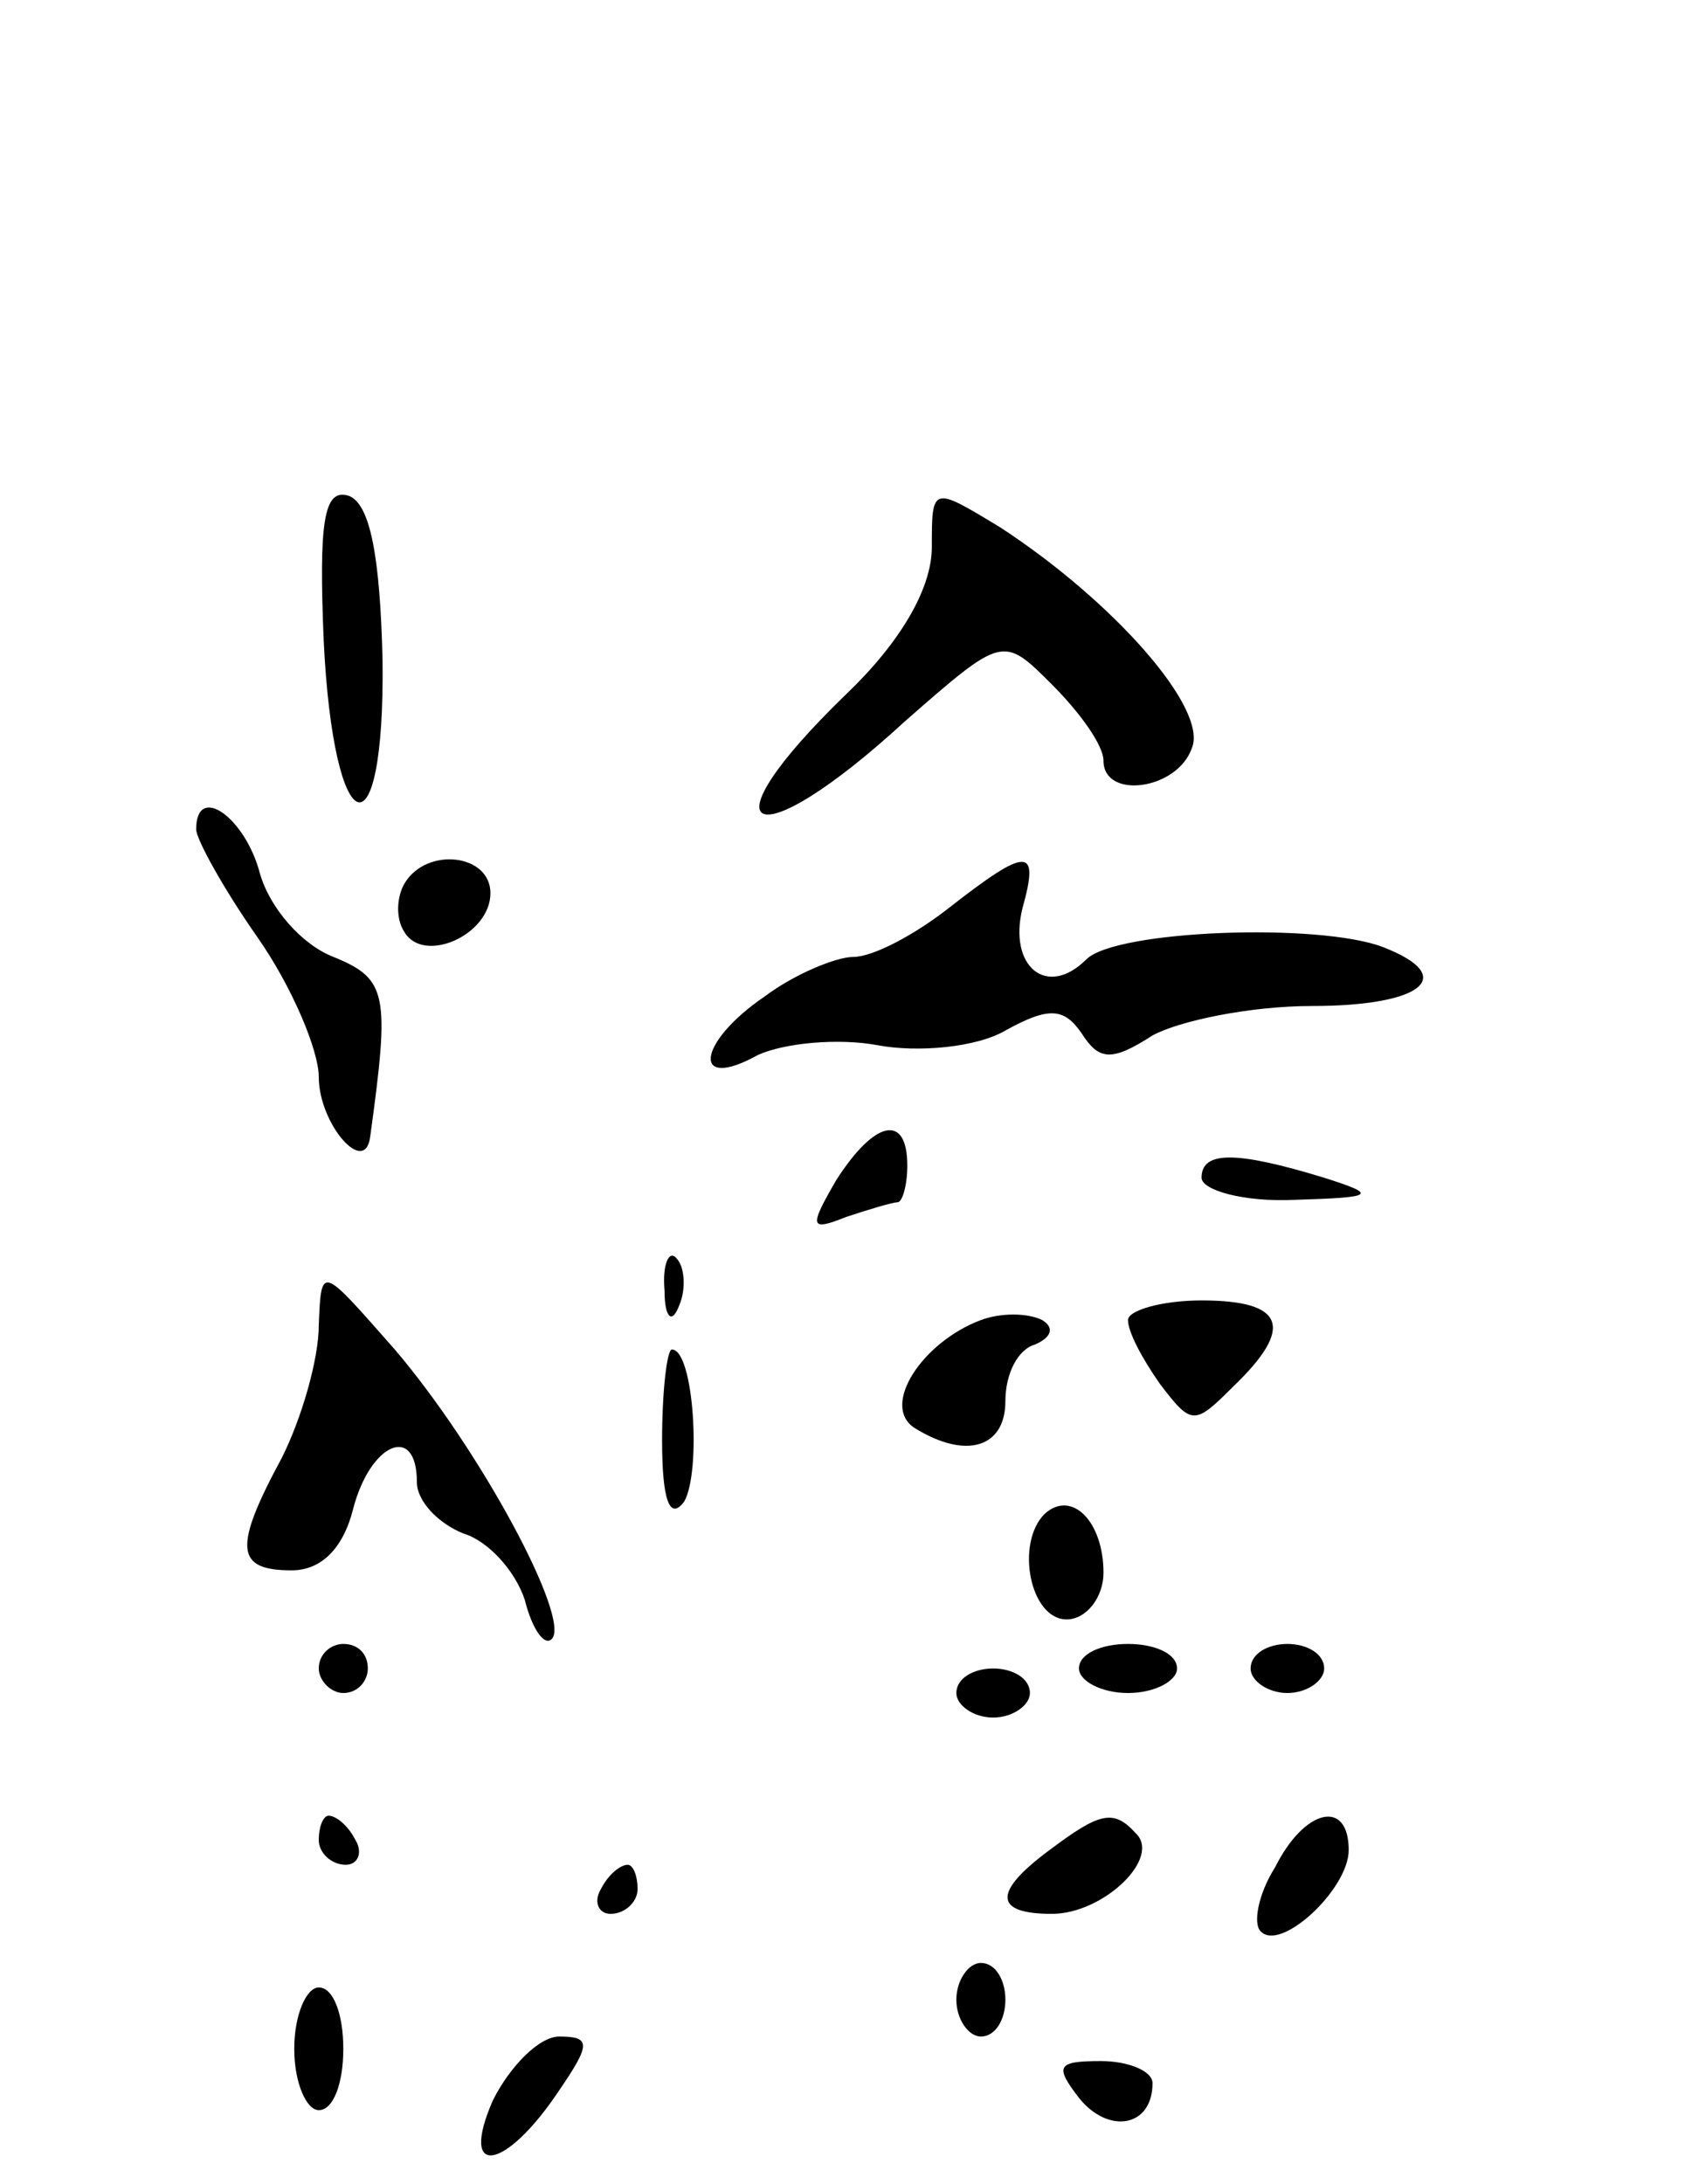<svg version="1.0" xmlns="http://www.w3.org/2000/svg"
 width="69pt" height="89pt" viewBox="0 0 69 89"
 preserveAspectRatio="xMidYMid meet">
<g transform="translate(0,89) scale(0.1,-0.1)"
fill="#000000" stroke="none">
<path d="M132 629 c4 -83 25 -90 24 -8 -1 42 -5 64 -14 67 -10 3 -12 -11 -10
-59z"/>
<path d="M380 667 c0 -17 -13 -39 -35 -60 -60 -58 -38 -68 24 -11 40 35 40 35
60 15 12 -12 21 -25 21 -31 0 -16 30 -12 36 5 7 16 -32 60 -78 90 -28 17 -28
17 -28 -8z"/>
<path d="M80 552 c0 -4 11 -24 25 -44 14 -20 25 -46 25 -57 0 -19 19 -41 21
-24 8 58 7 64 -15 73 -13 5 -26 20 -30 34 -6 23 -26 37 -26 18z"/>
<path d="M165 530 c-3 -5 -4 -14 0 -20 8 -13 35 -1 35 16 0 16 -26 19 -35 4z"/>
<path d="M387 520 c-14 -11 -31 -20 -39 -20 -7 0 -24 -7 -36 -16 -28 -19 -30
-39 -3 -24 11 5 33 7 49 4 16 -3 40 -1 52 6 18 10 24 9 31 -1 7 -11 12 -12 29
-1 11 6 40 12 65 12 45 0 60 12 29 24 -26 10 -109 7 -121 -5 -16 -16 -32 -3
-26 21 7 25 2 25 -30 0z"/>
<path d="M341 409 c-11 -19 -11 -21 4 -15 9 3 19 6 21 6 2 0 4 7 4 15 0 21
-13 19 -29 -6z"/>
<path d="M490 410 c0 -5 17 -10 38 -9 33 1 34 2 12 9 -36 11 -50 11 -50 0z"/>
<path d="M271 364 c0 -11 3 -14 6 -6 3 7 2 16 -1 19 -3 4 -6 -2 -5 -13z"/>
<path d="M130 350 c0 -14 -7 -38 -15 -54 -20 -37 -19 -46 4 -46 12 0 21 9 25
25 7 27 26 35 26 11 0 -8 9 -17 19 -21 10 -3 21 -15 25 -27 3 -12 8 -19 11
-16 8 8 -29 77 -64 118 -30 34 -30 35 -31 10z"/>
<path d="M400 352 c-24 -9 -41 -35 -27 -44 21 -13 37 -8 37 11 0 11 5 21 12
23 7 3 8 7 3 10 -6 3 -17 3 -25 0z"/>
<path d="M460 352 c0 -5 6 -16 13 -26 13 -17 14 -17 30 -1 25 24 21 35 -13 35
-16 0 -30 -4 -30 -8z"/>
<path d="M270 303 c0 -24 3 -33 9 -25 7 12 4 62 -5 62 -2 0 -4 -17 -4 -37z"/>
<path d="M426 273 c-12 -12 -6 -43 9 -43 8 0 15 9 15 19 0 21 -13 34 -24 24z"/>
<path d="M130 210 c0 -5 5 -10 10 -10 6 0 10 5 10 10 0 6 -4 10 -10 10 -5 0
-10 -4 -10 -10z"/>
<path d="M440 210 c0 -5 9 -10 20 -10 11 0 20 5 20 10 0 6 -9 10 -20 10 -11 0
-20 -4 -20 -10z"/>
<path d="M510 210 c0 -5 7 -10 15 -10 8 0 15 5 15 10 0 6 -7 10 -15 10 -8 0
-15 -4 -15 -10z"/>
<path d="M390 200 c0 -5 7 -10 15 -10 8 0 15 5 15 10 0 6 -7 10 -15 10 -8 0
-15 -4 -15 -10z"/>
<path d="M130 140 c0 -5 5 -10 11 -10 5 0 7 5 4 10 -3 6 -8 10 -11 10 -2 0 -4
-4 -4 -10z"/>
<path d="M428 136 c-23 -17 -23 -26 1 -26 21 0 45 23 34 33 -9 10 -15 8 -35
-7z"/>
<path d="M520 129 c-7 -11 -9 -23 -6 -26 8 -9 36 17 36 33 0 21 -18 17 -30 -7z"/>
<path d="M245 120 c-3 -5 -1 -10 4 -10 6 0 11 5 11 10 0 6 -2 10 -4 10 -3 0
-8 -4 -11 -10z"/>
<path d="M390 75 c0 -8 5 -15 10 -15 6 0 10 7 10 15 0 8 -4 15 -10 15 -5 0
-10 -7 -10 -15z"/>
<path d="M120 55 c0 -14 5 -25 10 -25 6 0 10 11 10 25 0 14 -4 25 -10 25 -5 0
-10 -11 -10 -25z"/>
<path d="M201 34 c-14 -32 5 -29 27 4 13 19 13 22 0 22 -8 0 -20 -12 -27 -26z"/>
<path d="M440 35 c12 -15 30 -12 30 6 0 5 -10 9 -21 9 -18 0 -19 -2 -9 -15z"/>
</g>
</svg>
